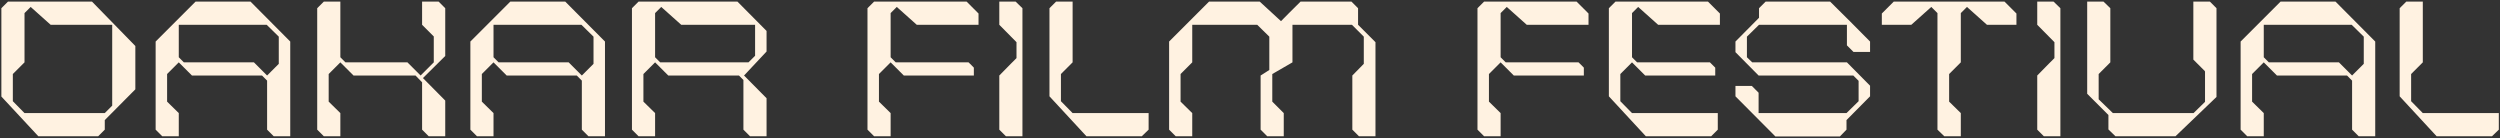 <svg width="1413" height="78" viewBox="0 0 1413 78" fill="none" xmlns="http://www.w3.org/2000/svg">
<rect x="0" y="0" width="1413" height="78" fill="#333333" stroke="none"/>
<path d="M52.017 0.92L76.498 26V50.48L59.218 67.88V73.28C57.778 74.72 56.938 75.56 55.498 77H21.657L0.777 54.56V4.64L4.497 0.92H52.017ZM63.417 59.72V14H28.617L17.337 3.92L13.857 7.4V35.24L7.258 41.84V57.2L13.857 63.92H59.218L63.417 59.72ZM110.525 0.92H141.605L164.045 23.48V77H154.685C153.245 75.56 152.405 74.72 150.965 73.28V45.56L148.085 42.68H108.485L101.045 35.24L94.445 41.84V57.44C94.445 57.44 98.405 61.4 101.045 63.92V77H91.685C90.245 75.56 89.405 74.72 87.965 73.28V23.48L110.525 0.92ZM157.565 36.08V20.72L150.725 14H101.045V32.36L103.925 35.24H143.525L150.965 42.68L157.565 36.08ZM238.568 0.92H247.928L251.648 4.64V31.64L239.048 44.12L251.648 56.84V77H242.288C240.848 75.56 240.008 74.72 238.568 73.28V46.52L234.848 42.68H199.808L192.368 35.24C192.368 35.24 187.088 40.52 185.768 41.84V57.44L192.368 63.92V77H183.008L179.288 73.28V4.64L183.008 0.92H192.368V32.36L195.248 35.24H230.288L237.728 42.68L245.168 35.24V20.6L238.568 14V0.92ZM288.416 0.92H319.496L341.936 23.48V77H332.576C331.136 75.56 330.296 74.72 328.856 73.28V45.56L325.976 42.68H286.376L278.936 35.24L272.336 41.84V57.44C272.336 57.44 276.296 61.4 278.936 63.92V77H269.576C268.136 75.56 267.296 74.72 265.856 73.28V23.48L288.416 0.92ZM335.456 36.08V20.72L328.616 14H278.936V32.36L281.816 35.24H321.416L328.856 42.68L335.456 36.08ZM433.258 17.48V29.12L420.538 42.68L433.258 55.52V77H423.898C422.458 75.56 421.618 74.72 420.178 73.28V45.2L417.658 42.68H377.698L370.258 35.24L363.658 41.84V57.44L370.258 63.92V77H360.898L357.178 73.28V4.64L360.898 0.92H416.818L433.258 17.48ZM426.778 31.52V14H385.018L373.738 3.92L370.258 7.4V32.36L373.138 35.24H423.058L426.778 31.52ZM494.023 0.92H546.343C548.983 3.56 550.423 5 553.063 7.64V14H518.143L506.863 3.92L503.383 7.4V32.36L506.263 35.24H547.423C548.623 36.44 549.343 37.04 550.423 38.24V42.68H510.823L503.383 35.24L496.783 41.84V57.44L503.383 63.92V77H494.023C492.583 75.56 491.743 74.72 490.303 73.28V4.64C491.743 3.2 492.583 2.36 494.023 0.92ZM574.047 0.92C575.607 2.36 576.447 3.2 577.887 4.64V77H568.527C567.087 75.56 566.247 74.72 564.807 73.28V42.68L571.287 36.08L574.527 32.84V23.84L564.807 14V0.92H574.047ZM606.24 63.92H649.2V73.28L645.36 77H614.04L593.16 54.44V4.64C594.6 3.2 595.44 2.36 596.88 0.92H606.24V35.24L599.64 41.84V57.2L606.24 63.92ZM767.578 4.64V14L777.418 23.84V77H768.058L764.338 73.28V42.68L770.818 36.08V20.72L764.098 14H730.498V35.24L719.098 41.84V57.44C719.098 57.44 724.378 62.72 725.578 63.92V77H716.218L712.498 73.28V42.68L717.418 39.56V20.72L710.578 14H673.858V35.24L667.258 41.84V57.44L673.858 63.92V77H664.498L660.778 73.28V23.48L683.338 0.92H712.018L724.018 11.96C729.298 6.68 728.578 7.28 735.058 0.92H763.858L767.578 4.64ZM838.789 0.92H891.109C893.749 3.56 895.189 5 897.829 7.64V14H862.909L851.629 3.92L848.149 7.4V32.36L851.029 35.24H892.189C893.389 36.44 894.109 37.04 895.189 38.24V42.68H855.589L848.149 35.24L841.549 41.84V57.44L848.149 63.92V77H838.789C837.349 75.56 836.509 74.72 835.069 73.28V4.64C836.509 3.2 837.349 2.36 838.789 0.92ZM913.052 0.92H965.372C968.012 3.56 969.452 5 972.092 7.64V14H937.172L925.892 3.92L922.412 7.4V32.36L925.292 35.24H966.452C967.652 36.44 968.252 37.04 969.452 38.24V42.68H929.852L922.412 35.24L915.812 41.84V57.2L922.412 63.92H970.892V73.28L967.172 77H930.212L909.332 54.44V4.64C910.772 3.2 911.612 2.36 913.052 0.92ZM1034.4 0.92C1043.28 9.68 1048.2 14.6 1056.96 23.48V29.36H1047.6L1043.88 25.64V14H994.2L987.36 20.72V32.36L990.36 35.24H1043.88L1056.96 48.44V54.44L1043.64 67.88V73.28L1039.92 77.12H1003.44L980.88 54.44V48.56H990.12L993.96 52.4V63.92H1043.64L1050.48 57.2V45.68L1047.48 42.68H993.96L980.88 29.48V23.48L994.2 10.04V4.64L997.92 0.92H1034.4ZM1070.33 0.92H1132.97L1139.69 7.64V14H1123.01L1111.73 3.92L1108.25 7.4V35.24L1101.65 41.84V57.44L1108.25 63.92V77H1098.89L1095.05 73.28V7.4L1091.57 3.92L1080.29 14H1063.61V7.64L1070.33 0.92ZM1160.69 0.92C1162.25 2.36 1163.09 3.2 1164.53 4.64V77H1155.17C1153.73 75.56 1152.89 74.72 1151.45 73.28V42.68L1157.93 36.08L1161.17 32.84V23.84L1151.45 14V0.92H1160.69ZM1249.04 0.92L1252.76 4.64V54.8L1229.6 77H1195.64L1191.68 73.16V65L1179.68 53V0.92H1188.92L1192.76 4.64V35.24L1186.16 41.84V56.12L1194.2 63.92H1239.8L1246.28 57.56V40.4L1246.04 40.28H1246.28L1239.68 33.68V0.92H1249.04ZM1288.96 0.92H1320.04L1342.48 23.48V77H1333.12C1331.68 75.56 1330.84 74.72 1329.4 73.28V45.56L1326.52 42.68H1286.92L1279.48 35.24L1272.88 41.84V57.44C1272.88 57.44 1276.84 61.4 1279.48 63.92V77H1270.12C1268.68 75.56 1267.84 74.72 1266.4 73.28V23.48L1288.96 0.92ZM1336 36.08V20.72L1329.16 14H1279.48V32.36L1282.36 35.24H1321.96L1329.4 42.68L1336 36.08ZM1369.37 63.92H1412.33V73.28L1408.49 77H1377.17L1356.29 54.44V4.64C1357.73 3.2 1358.57 2.36 1360.01 0.92H1369.37V35.24L1362.77 41.84V57.2L1369.37 63.92Z" fill="#FFF2E1"/>
</svg>
